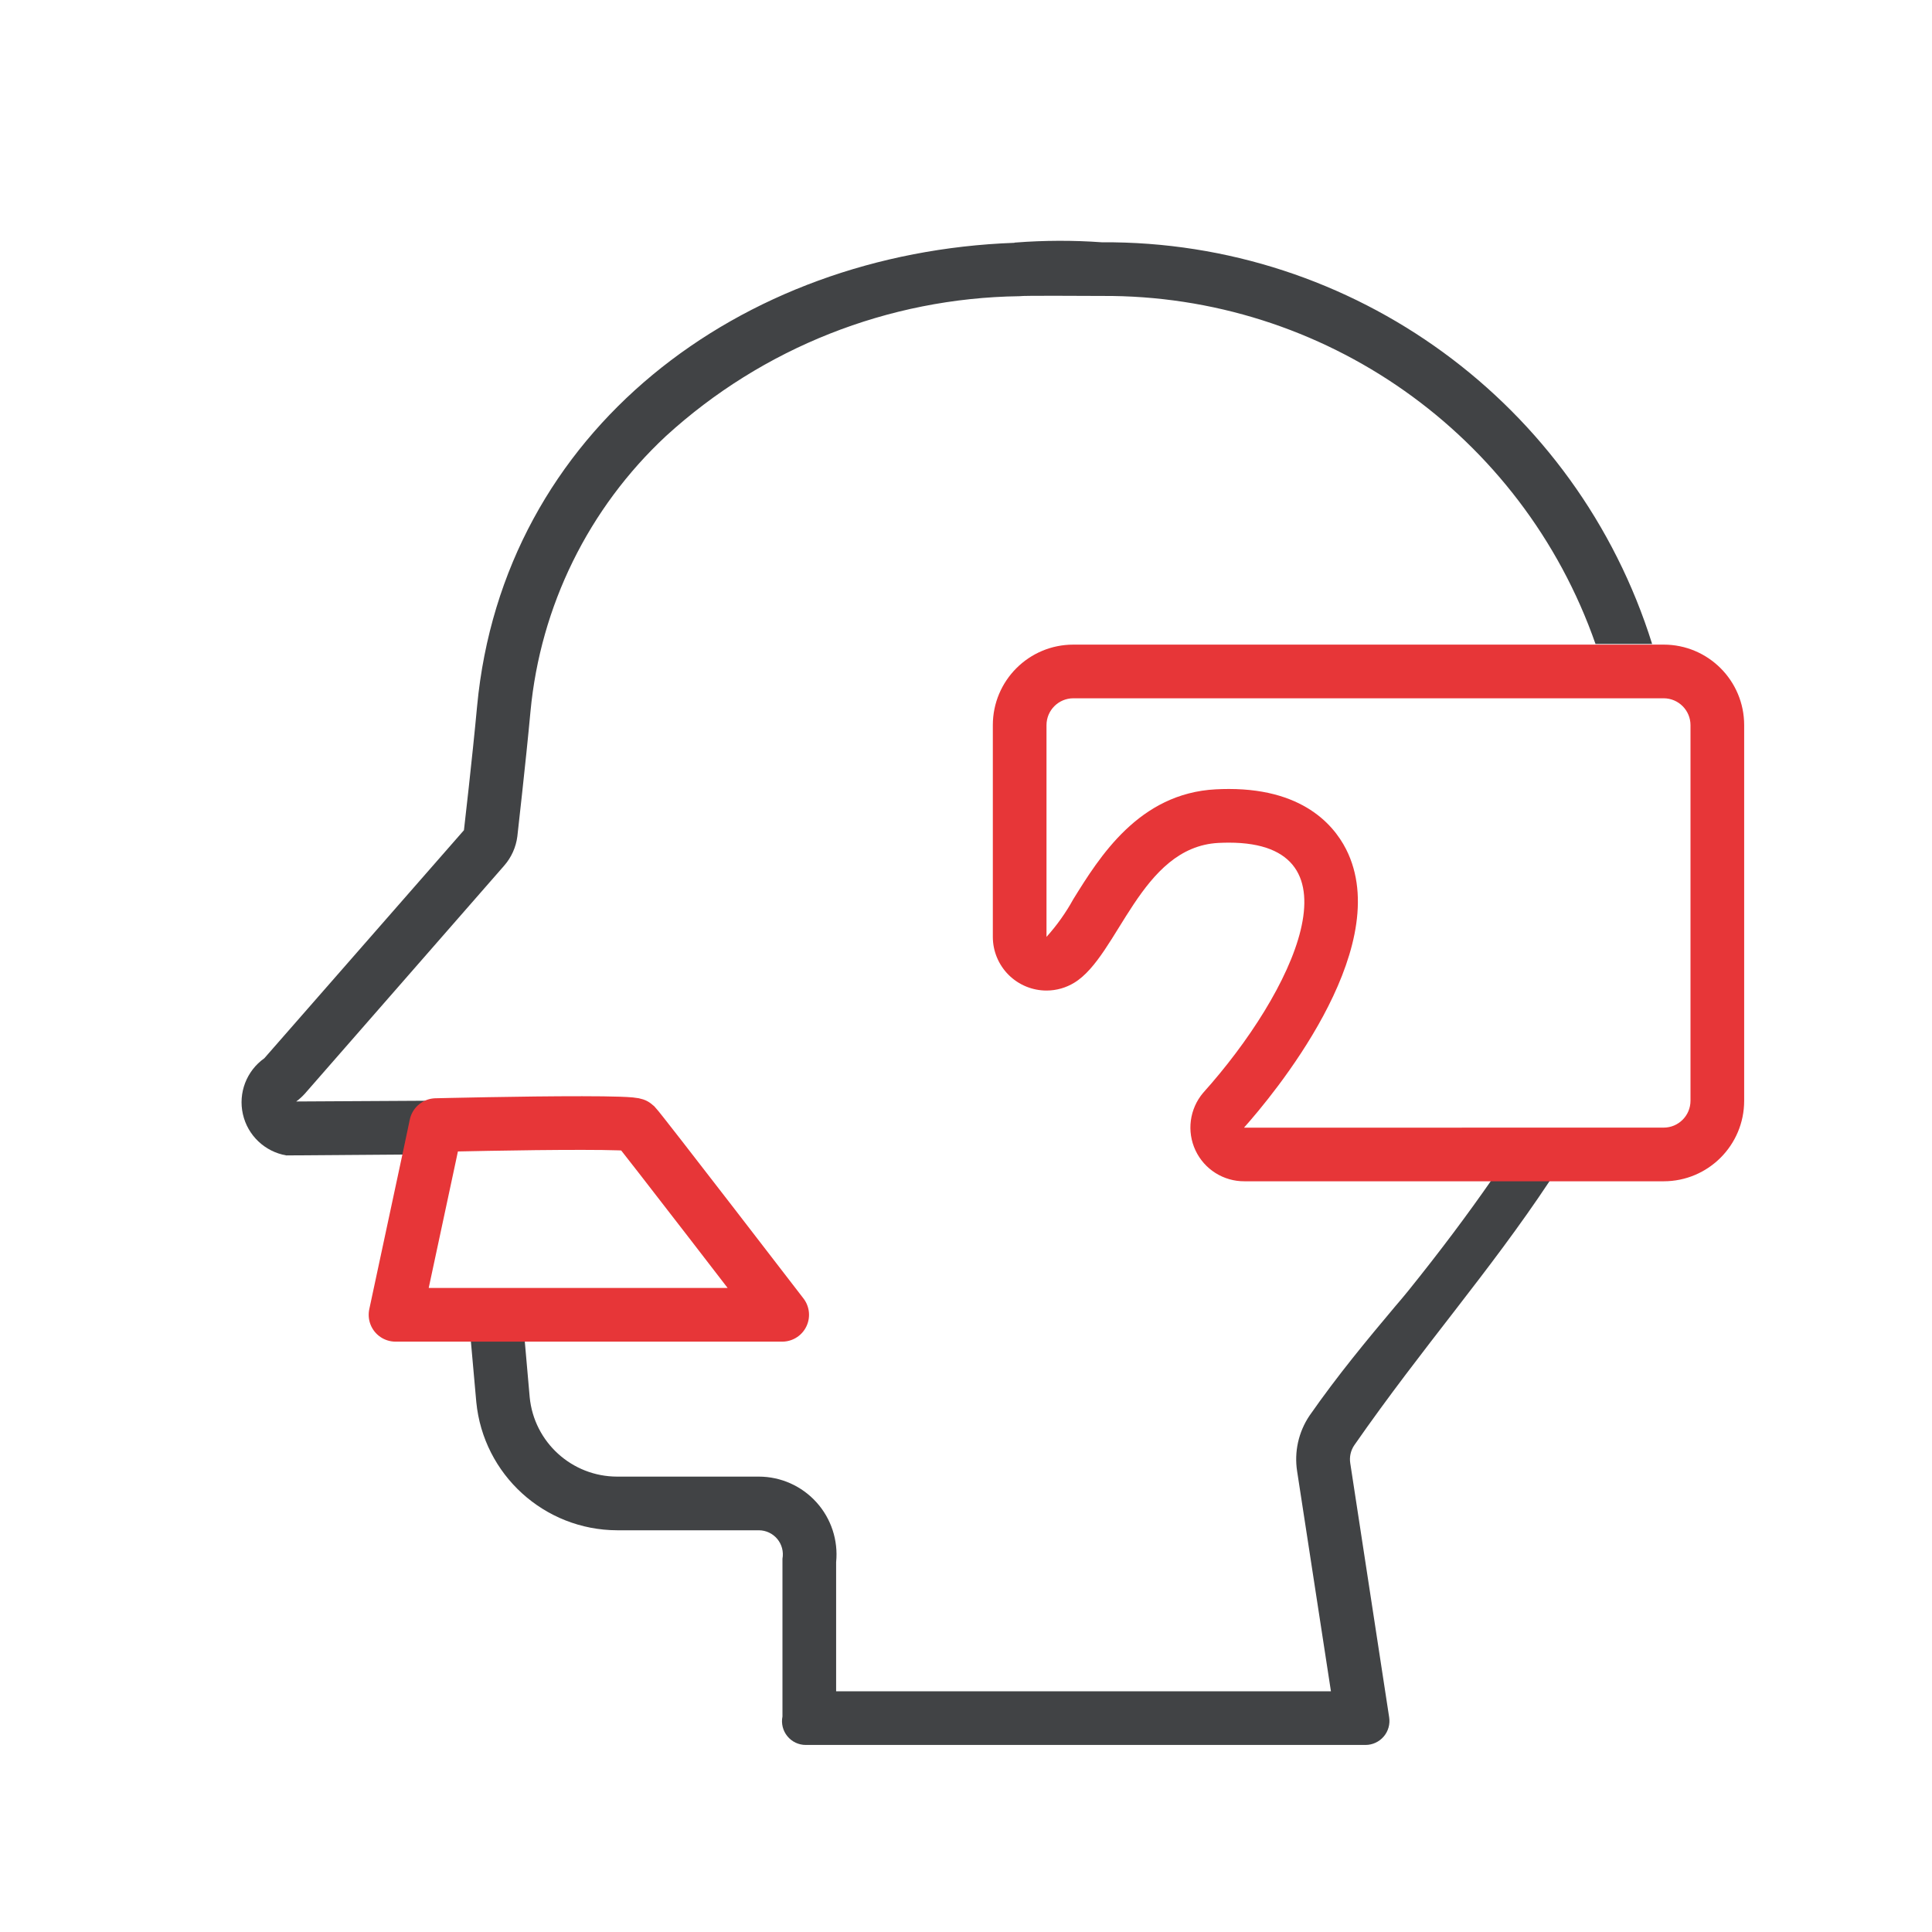 <?xml version="1.0" encoding="UTF-8"?>
<svg width="72px" height="72px" viewBox="0 0 72 72" version="1.1" xmlns="http://www.w3.org/2000/svg" xmlns:xlink="http://www.w3.org/1999/xlink">
    <!-- Generator: Sketch 55.2 (78181) - https://sketchapp.com -->
    <title>Icons / Head / Old Men</title>
    <desc>Created with Sketch.</desc>
    <g id="Icons-/-Head-/-Old-Men" stroke="none" stroke-width="1" fill="none" fill-rule="evenodd">
        <g id="Iconos_72px-58" transform="translate(9, 8)">
            <path d="M41.32,46.529 L42.77,55.999 C42.81,56.257 42.736,56.518 42.567,56.716 C42.397,56.914 42.15,57.029 41.89,57.029 L21.03,57.029 C20.764,57.03 20.512,56.911 20.344,56.705 C20.175,56.5 20.108,56.23 20.16,55.969 L20.16,50.089 C20.208,49.828 20.138,49.558 19.968,49.353 C19.798,49.149 19.546,49.03 19.28,49.029 L14,49.029 C11.282,49.021 9.013,46.954 8.75,44.249 L8.46,40.999 L10.47,40.999 L10.74,44.069 C10.903,45.748 12.314,47.028 14,47.029 L19.28,47.029 C20.099,47.03 20.879,47.378 21.427,47.986 C21.976,48.593 22.242,49.405 22.16,50.219 L22.16,55.029 L40.6,55.029 L39.34,46.829 C39.227,46.106 39.392,45.367 39.8,44.759 C40.86,43.239 41.95,41.929 43,40.679 C43.16,40.489 43.32,40.309 43.47,40.119 C44.68,38.619 45.7,37.249 46.57,35.999 L48.76,35.999 C46.48,39.439 44.06,42.139 41.47,45.859 C41.337,46.055 41.283,46.295 41.32,46.529 Z" id="Path" fill="#414345" fill-rule="nonzero"></path>
            <path d="M52.57,15.999 L50.46,15.999 C47.73,8.187 40.335,2.975 32.06,3.029 C31.39,3.029 29.18,3.009 28.98,3.039 C24.104,3.107 19.421,4.961 15.82,8.249 C12.936,10.935 11.139,14.586 10.77,18.509 C10.59,20.459 10.29,23.059 10.28,23.169 C10.229,23.573 10.058,23.953 9.79,24.259 L2.36,32.759 C2.263,32.866 2.156,32.964 2.04,33.049 L7.33,33.019 L7.34,33.019 C7.509,33.022 7.677,33.046 7.84,33.089 C8.357,33.222 8.825,33.5 9.19,33.889 C8.08,33.909 7.25,33.929 7.25,33.929 L7.02,35.019 L1.67,35.059 C0.87,34.921 0.231,34.315 0.052,33.523 C-0.128,32.731 0.187,31.909 0.85,31.439 L8.29,22.939 C8.29,22.939 8.6,20.269 8.78,18.319 C9.75,8.039 18.58,1.419 28.8,1.049 C28.812,1.041 28.826,1.038 28.84,1.039 C29.912,0.956 30.988,0.952 32.06,1.029 C41.445,0.966 49.77,7.042 52.57,15.999 L52.57,15.999 Z" id="Path" fill="#414345" fill-rule="nonzero"></path>
            <path d="M53,18.023 C53.552,18.024 53.999,18.471 54,19.023 L54,33.023 C53.999,33.575 53.552,34.023 53,34.023 L37.373,34.025 L37.366,34.018 C38.399,32.858 42.89,27.506 41.247,23.82 C40.845,22.918 39.731,21.404 36.798,21.403 C36.64,21.403 36.478,21.407 36.309,21.416 C33.445,21.563 31.973,23.938 30.999,25.51 C30.721,26.015 30.386,26.487 30,26.915 L30,19.023 C30.001,18.471 30.448,18.024 31,18.023 L53,18.023 L53,18.023 Z M53,16.023 L31,16.023 C29.343,16.023 28,17.366 28,19.023 L28,26.915 C28,27.446 28.212,27.955 28.587,28.33 C28.963,28.705 29.473,28.916 30.004,28.915 C30.368,28.914 30.725,28.813 31.035,28.623 C32.685,27.623 33.495,23.563 36.411,23.413 C36.545,23.407 36.673,23.403 36.797,23.403 C41.842,23.404 39.207,28.975 35.836,32.728 C35.331,33.326 35.22,34.163 35.552,34.871 C35.884,35.579 36.598,36.029 37.38,36.023 L53,36.023 C54.657,36.023 56,34.68 56,33.023 L56,19.023 C56,17.366 54.657,16.023 53,16.023 L53,16.023 Z" id="Shape" fill="#E73638" fill-rule="nonzero"></path>
            <path d="M20.15,40.999 L5.74,40.999 L7.02,35.019 L7.25,33.929 C7.25,33.929 8.08,33.909 9.19,33.889 C11.35,33.849 14.56,33.819 14.67,33.929 C14.86,34.119 20.15,40.999 20.15,40.999 Z" id="Path" stroke="#E73638" stroke-width="2" stroke-linejoin="round"></path>
        </g>
    </g>
</svg>